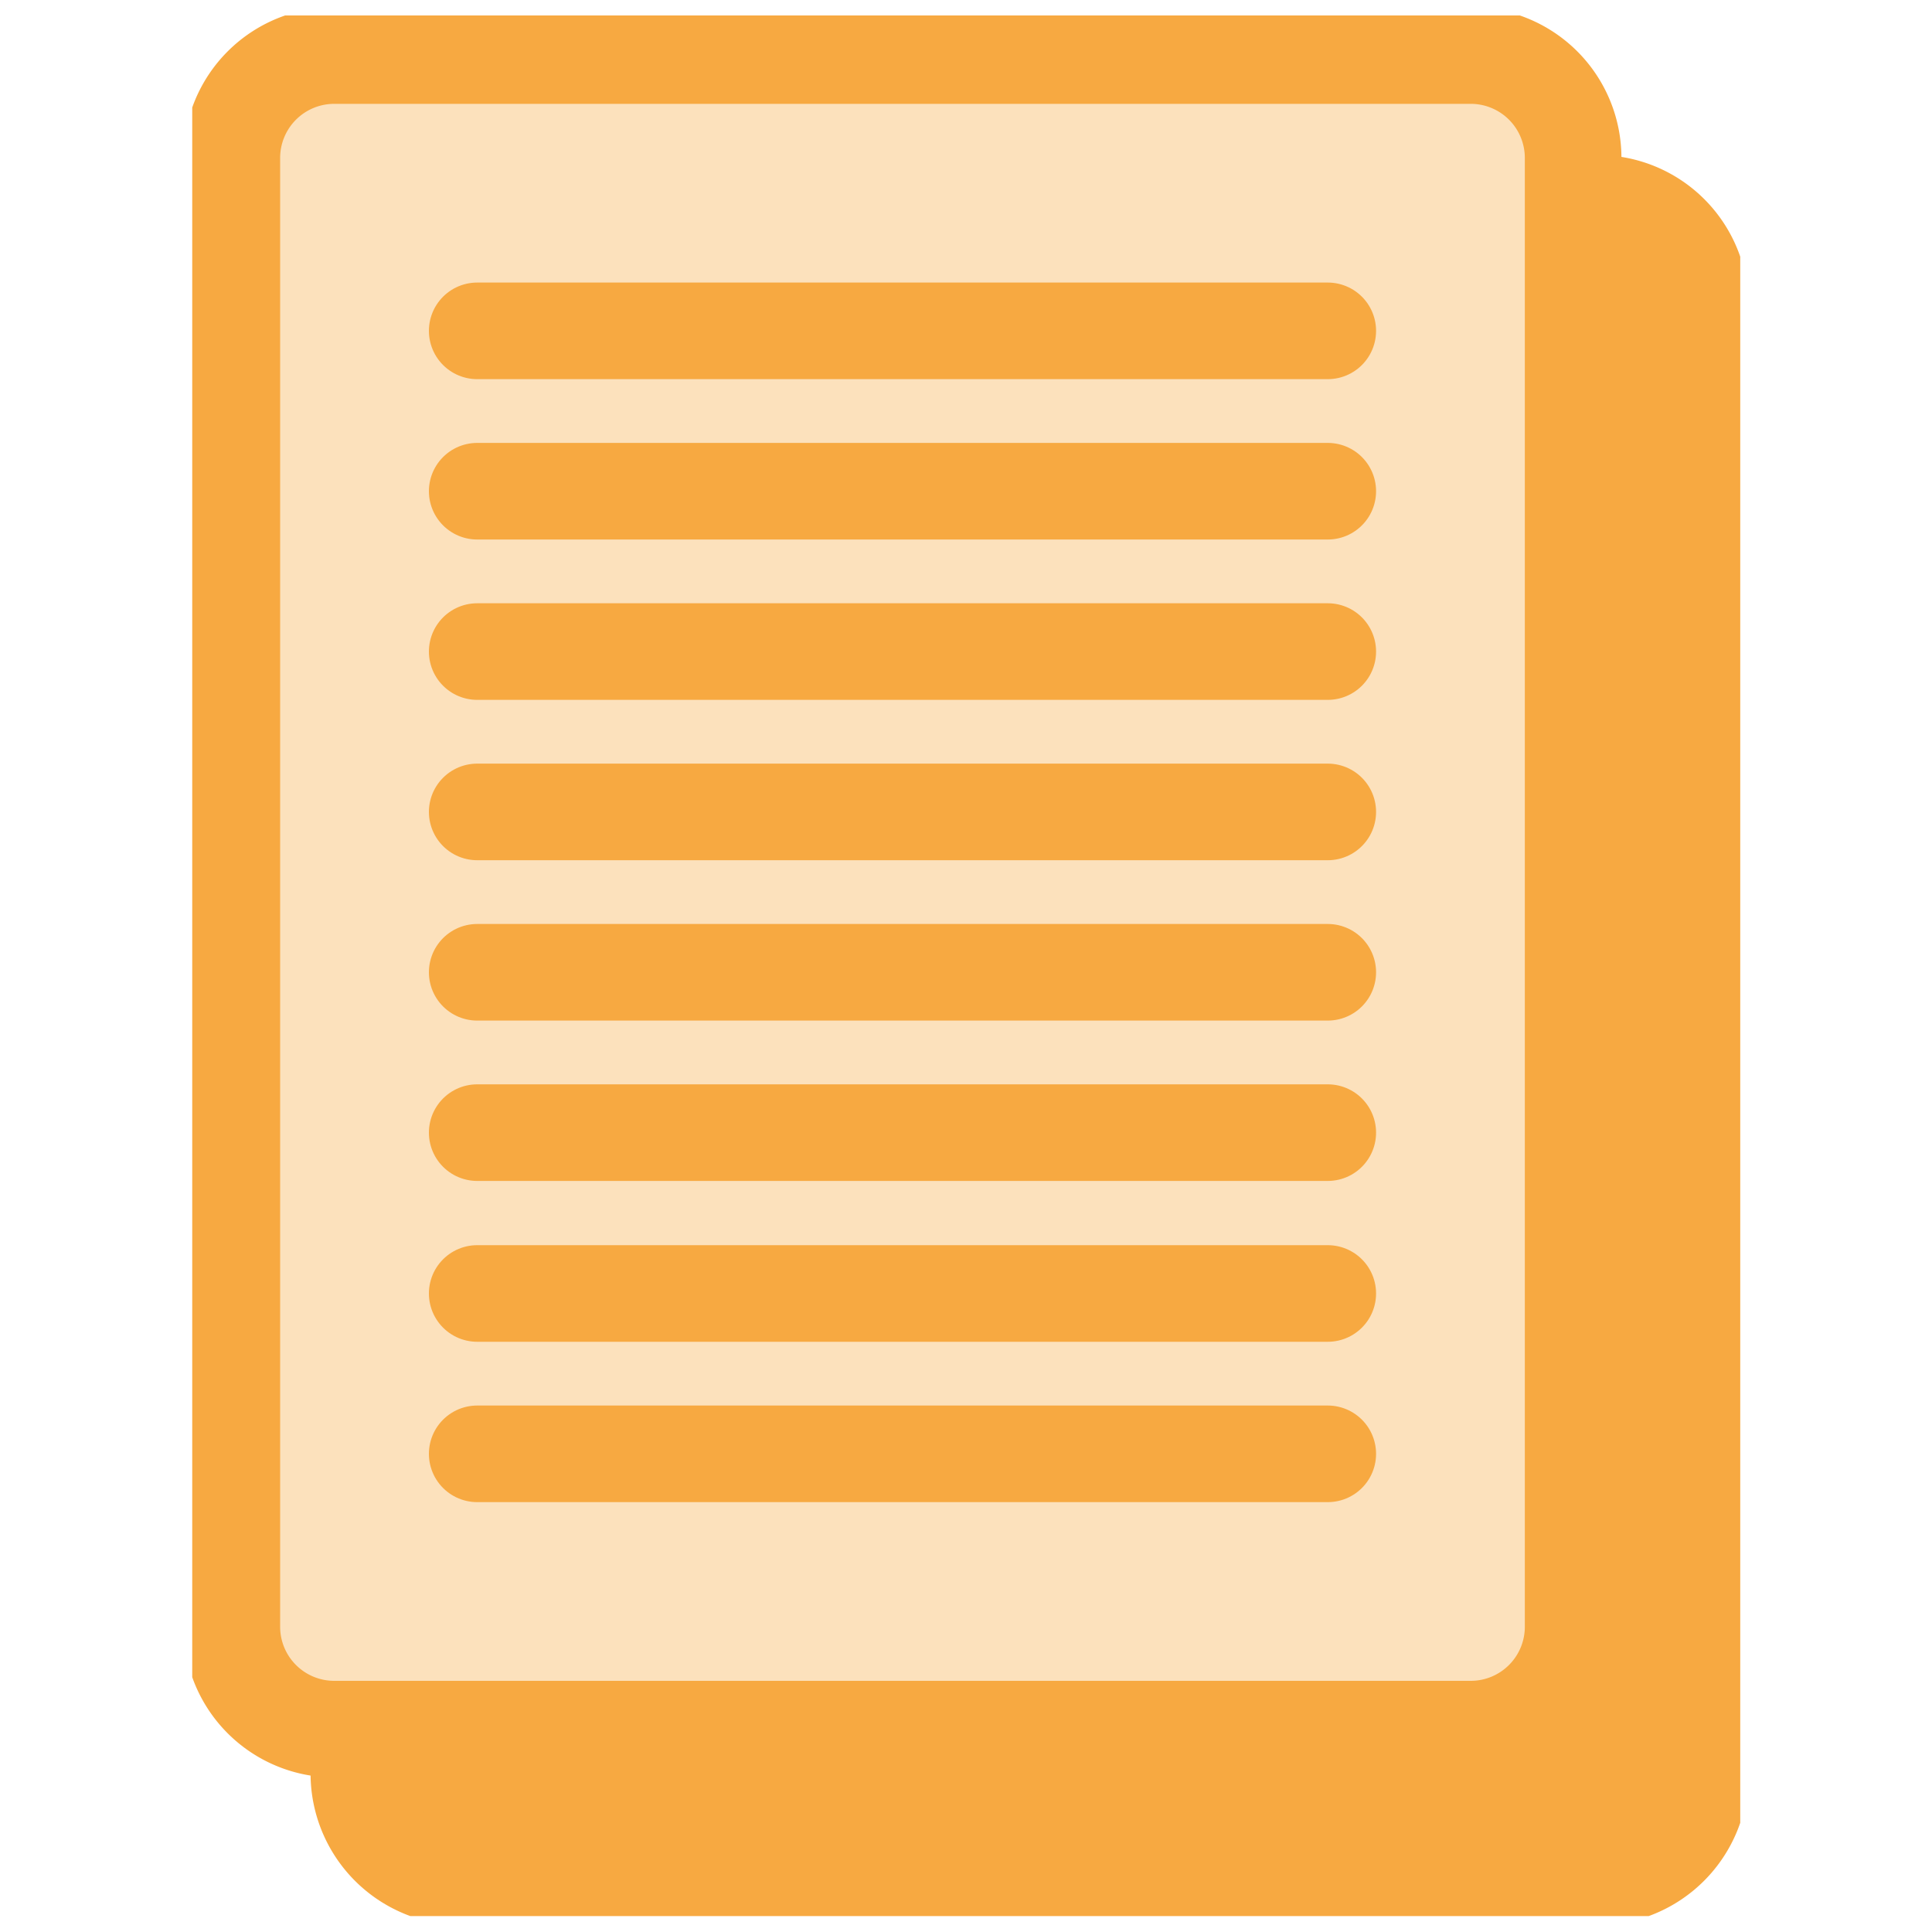 <svg id="Camada_1" data-name="Camada 1" xmlns="http://www.w3.org/2000/svg" xmlns:xlink="http://www.w3.org/1999/xlink" viewBox="0 0 40 40"><defs><style>.cls-1,.cls-4,.cls-6{fill:none;}.cls-2{clip-path:url(#clip-path);}.cls-3{fill:#f7a941;}.cls-4,.cls-6{stroke:#f7a941;stroke-width:2px;}.cls-5{fill:#fce1bc;}.cls-6{stroke-linecap:round;stroke-linejoin:round;}</style><clipPath id="clip-path"><rect class="cls-1" x="3.98" y="0.32" width="32.05" height="39.35"/></clipPath></defs><g id="Grupo_636" data-name="Grupo 636"><g class="cls-2"><g id="Grupo_546" data-name="Grupo 546"><g id="Grupo_542" data-name="Grupo 542"><path id="Caminho_858" data-name="Caminho 858" class="cls-3" d="M9.55,4.21A2.12,2.12,0,0,0,7.43,6.33v30.4a2.14,2.14,0,0,0,2.12,2.13H33.08a2.14,2.14,0,0,0,2.12-2.13V6.33a2.12,2.12,0,0,0-2.12-2.12Z"/></g><g id="Grupo_543" data-name="Grupo 543"><path id="Caminho_859" data-name="Caminho 859" class="cls-4" d="M9.55,4.21A2.12,2.12,0,0,0,7.43,6.33v30.4a2.14,2.14,0,0,0,2.12,2.13H33.08a2.14,2.14,0,0,0,2.12-2.13V6.33a2.12,2.12,0,0,0-2.12-2.12Z"/></g><g id="Grupo_544" data-name="Grupo 544"><path id="Caminho_860" data-name="Caminho 860" class="cls-5" d="M6.92,1.15A2.12,2.12,0,0,0,4.8,3.27V33.68A2.12,2.12,0,0,0,6.92,35.8H30.44a2.12,2.12,0,0,0,2.13-2.12V3.27a2.12,2.12,0,0,0-2.13-2.12Z"/></g><g id="Grupo_545" data-name="Grupo 545"><path id="Caminho_861" data-name="Caminho 861" class="cls-4" d="M6.92,1.15A2.12,2.12,0,0,0,4.8,3.27V33.68A2.12,2.12,0,0,0,6.92,35.8H30.44a2.12,2.12,0,0,0,2.13-2.12V3.27a2.12,2.12,0,0,0-2.13-2.12Z"/></g></g></g><g id="Grupo_547" data-name="Grupo 547"><path id="Caminho_863" data-name="Caminho 863" class="cls-6" d="M9.88,6.85H27.49"/></g><g id="Grupo_548" data-name="Grupo 548"><path id="Caminho_864" data-name="Caminho 864" class="cls-6" d="M9.88,10.17H27.49"/></g><g id="Grupo_549" data-name="Grupo 549"><path id="Caminho_865" data-name="Caminho 865" class="cls-6" d="M9.88,13.49H27.49"/></g><g id="Grupo_550" data-name="Grupo 550"><path id="Caminho_866" data-name="Caminho 866" class="cls-6" d="M9.88,16.81H27.49"/></g><g id="Grupo_551" data-name="Grupo 551"><path id="Caminho_867" data-name="Caminho 867" class="cls-6" d="M9.88,23.45H27.49"/></g><g id="Grupo_552" data-name="Grupo 552"><path id="Caminho_868" data-name="Caminho 868" class="cls-6" d="M9.88,20.13H27.49"/></g><g id="Grupo_553" data-name="Grupo 553"><path id="Caminho_869" data-name="Caminho 869" class="cls-6" d="M9.88,26.78H27.49"/></g><g id="Grupo_554" data-name="Grupo 554"><path id="Caminho_870" data-name="Caminho 870" class="cls-6" d="M9.88,30.1H27.49"/></g></g></svg>